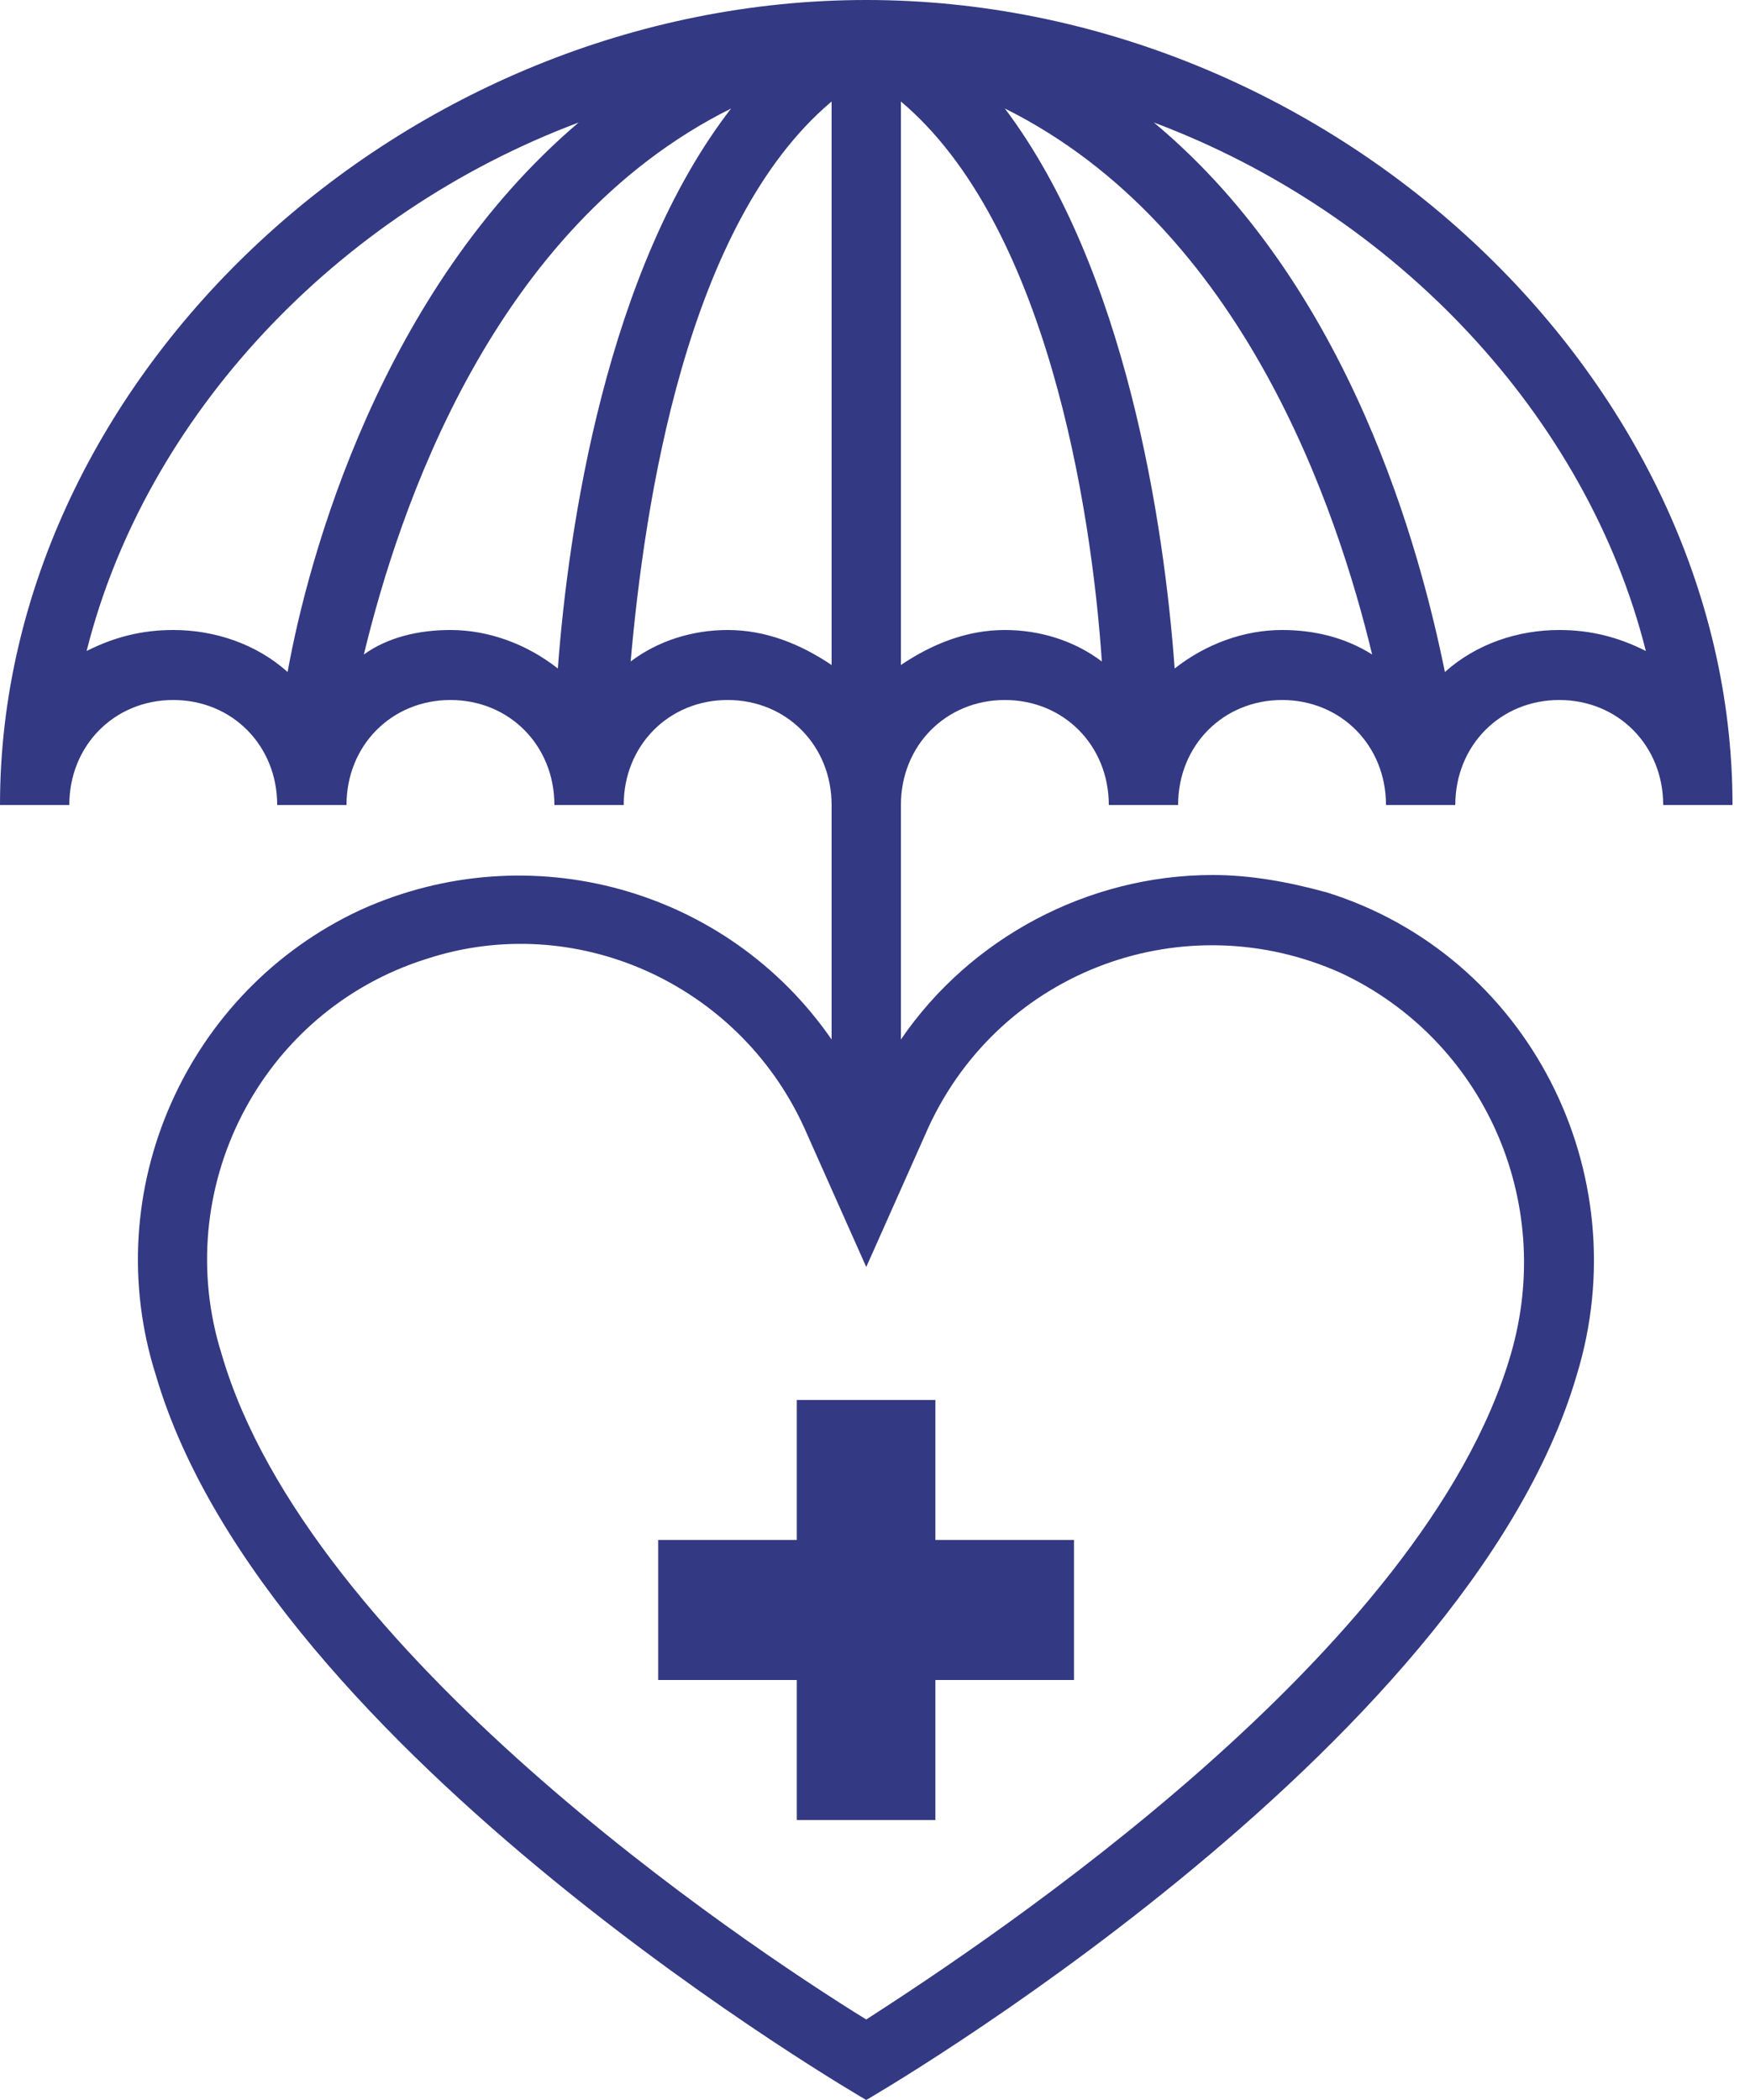 <svg width="35" height="42" viewBox="0 0 35 42" fill="none" xmlns="http://www.w3.org/2000/svg">
<path d="M21.48 30.8H18.708V28H15.936V30.8H13.164V33.6H15.936V36.4H18.708V33.6H21.48V30.8Z" fill="#333982"/>
<path d="M17.325 0C8.108 0 0 7.49 0 16.1H1.386C1.386 14.91 2.287 14 3.465 14C4.643 14 5.544 14.91 5.544 16.1H6.93C6.93 14.91 7.831 14 9.009 14C10.187 14 11.088 14.91 11.088 16.1H12.474C12.474 14.91 13.375 14 14.553 14C15.731 14 16.632 14.91 16.632 16.1V20.79C14.553 17.78 10.603 16.66 7.207 18.2C3.742 19.81 1.94 23.8 3.119 27.51C5.336 35.07 17.325 42 17.325 42C17.325 42 29.314 35.07 31.532 27.51C32.779 23.45 30.561 19.11 26.542 17.85C25.78 17.64 25.017 17.5 24.255 17.5C21.76 17.5 19.404 18.76 18.018 20.79V16.1C18.018 14.91 18.919 14 20.097 14C21.275 14 22.176 14.91 22.176 16.1H23.562C23.562 14.91 24.463 14 25.641 14C26.819 14 27.72 14.91 27.72 16.1H29.106C29.106 14.91 30.007 14 31.185 14C32.363 14 33.264 14.91 33.264 16.1H34.65C34.65 7.49 26.542 0 17.325 0ZM26.819 19.46C29.66 20.79 31.116 24.01 30.215 27.09C28.482 33.04 19.82 38.78 17.325 40.39C14.83 38.85 6.168 33.04 4.435 27.09C3.396 23.8 5.197 20.23 8.524 19.18C11.504 18.2 14.761 19.67 16.078 22.54L17.325 25.34L18.572 22.54C20.028 19.39 23.701 18.06 26.819 19.46ZM5.752 13.44C5.128 12.88 4.297 12.6 3.465 12.6C2.841 12.6 2.287 12.74 1.732 13.02C2.911 8.33 6.722 4.27 11.573 2.45C7.623 5.81 6.168 11.13 5.752 13.44ZM11.157 13.37C10.534 12.88 9.771 12.6 9.009 12.6C8.385 12.6 7.762 12.74 7.277 13.09C7.97 10.22 9.841 4.55 14.622 2.17C12.127 5.39 11.365 10.57 11.157 13.37ZM14.553 12.6C13.86 12.6 13.167 12.81 12.613 13.23C12.89 10.08 13.721 4.48 16.632 2.03V13.3C16.008 12.88 15.315 12.6 14.553 12.6ZM20.097 12.6C19.335 12.6 18.642 12.88 18.018 13.3V2.03C20.929 4.48 21.829 10.15 22.037 13.23C21.483 12.81 20.79 12.6 20.097 12.6ZM25.641 12.6C24.879 12.6 24.116 12.88 23.493 13.37C23.285 10.5 22.523 5.39 20.097 2.17C24.879 4.55 26.75 10.22 27.443 13.09C26.888 12.74 26.265 12.6 25.641 12.6ZM31.185 12.6C30.353 12.6 29.522 12.88 28.898 13.44C28.413 11.06 27.027 5.74 23.077 2.45C27.928 4.27 31.739 8.33 32.917 13.02C32.363 12.74 31.809 12.6 31.185 12.6Z" fill="#333982"/>
</svg>
